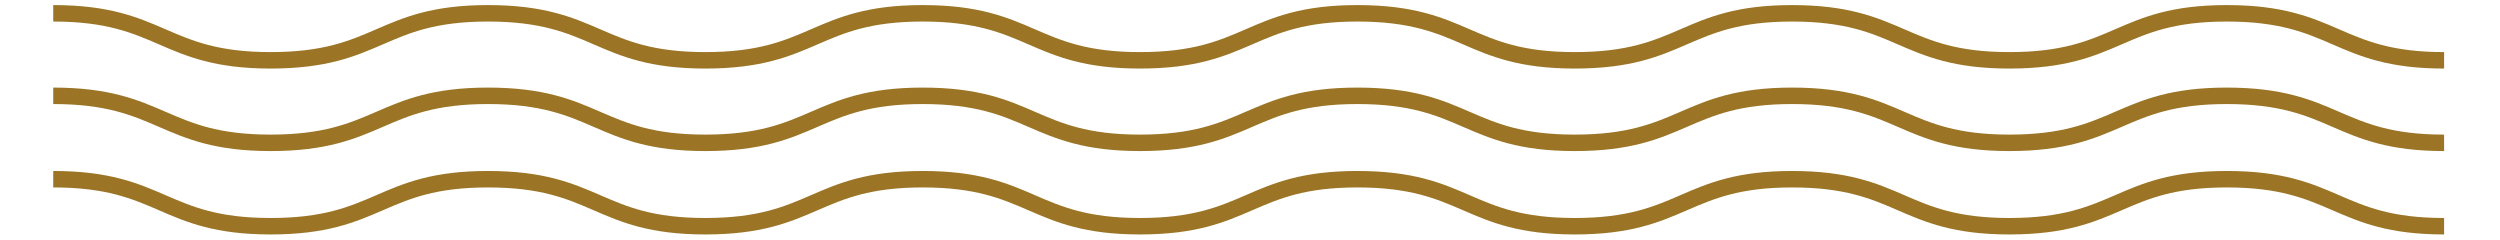 <?xml version="1.0" encoding="utf-8"?>
<!-- Generator: Adobe Illustrator 24.3.0, SVG Export Plug-In . SVG Version: 6.00 Build 0)  -->
<svg version="1.1" id="圖層_1" xmlns="http://www.w3.org/2000/svg" xmlns:xlink="http://www.w3.org/1999/xlink" x="0px" y="0px"
	 viewBox="0 0 281.8 27" style="enable-background:new 0 0 281.8 27;" xml:space="preserve">
<style type="text/css">
	.st0{opacity:0.8;fill:#9B7525;}
	.st1{fill:none;stroke:#D19331;stroke-width:3;stroke-linecap:round;stroke-linejoin:round;stroke-miterlimit:10;}
	.st2{fill:none;stroke:#9B7525;stroke-width:1.856;stroke-miterlimit:10;}
</style>
<g>
	<g>
		<path class="st2" d="M6,1.5c12.3,0,12.3,5.3,24.5,5.3c12.3,0,12.3-5.3,24.5-5.3c12.3,0,12.3,5.3,24.5,5.3
			c12.3,0,12.3-5.3,24.5-5.3c12.3,0,12.3,5.3,24.5,5.3c12.3,0,12.3-5.3,24.5-5.3c12.3,0,12.3,5.3,24.5,5.3c12.3,0,12.3-5.3,24.5-5.3
			c12.3,0,12.3,5.3,24.5,5.3c12.3,0,12.3-5.3,24.5-5.3c12.3,0,12.3,5.3,24.5,5.3"/>
	</g>
	<g>
		<path class="st2" d="M6,10.8c12.3,0,12.3,5.3,24.5,5.3c12.3,0,12.3-5.3,24.5-5.3c12.3,0,12.3,5.3,24.5,5.3
			c12.3,0,12.3-5.3,24.5-5.3c12.3,0,12.3,5.3,24.5,5.3c12.3,0,12.3-5.3,24.5-5.3c12.3,0,12.3,5.3,24.5,5.3c12.3,0,12.3-5.3,24.5-5.3
			c12.3,0,12.3,5.3,24.5,5.3c12.3,0,12.3-5.3,24.5-5.3c12.3,0,12.3,5.3,24.5,5.3"/>
	</g>
	<g>
		<path class="st2" d="M6,20.2c12.3,0,12.3,5.3,24.5,5.3c12.3,0,12.3-5.3,24.5-5.3c12.3,0,12.3,5.3,24.5,5.3
			c12.3,0,12.3-5.3,24.5-5.3c12.3,0,12.3,5.3,24.5,5.3c12.3,0,12.3-5.3,24.5-5.3c12.3,0,12.3,5.3,24.5,5.3c12.3,0,12.3-5.3,24.5-5.3
			c12.3,0,12.3,5.3,24.5,5.3c12.3,0,12.3-5.3,24.5-5.3c12.3,0,12.3,5.3,24.5,5.3"/>
	</g>
</g>
</svg>
